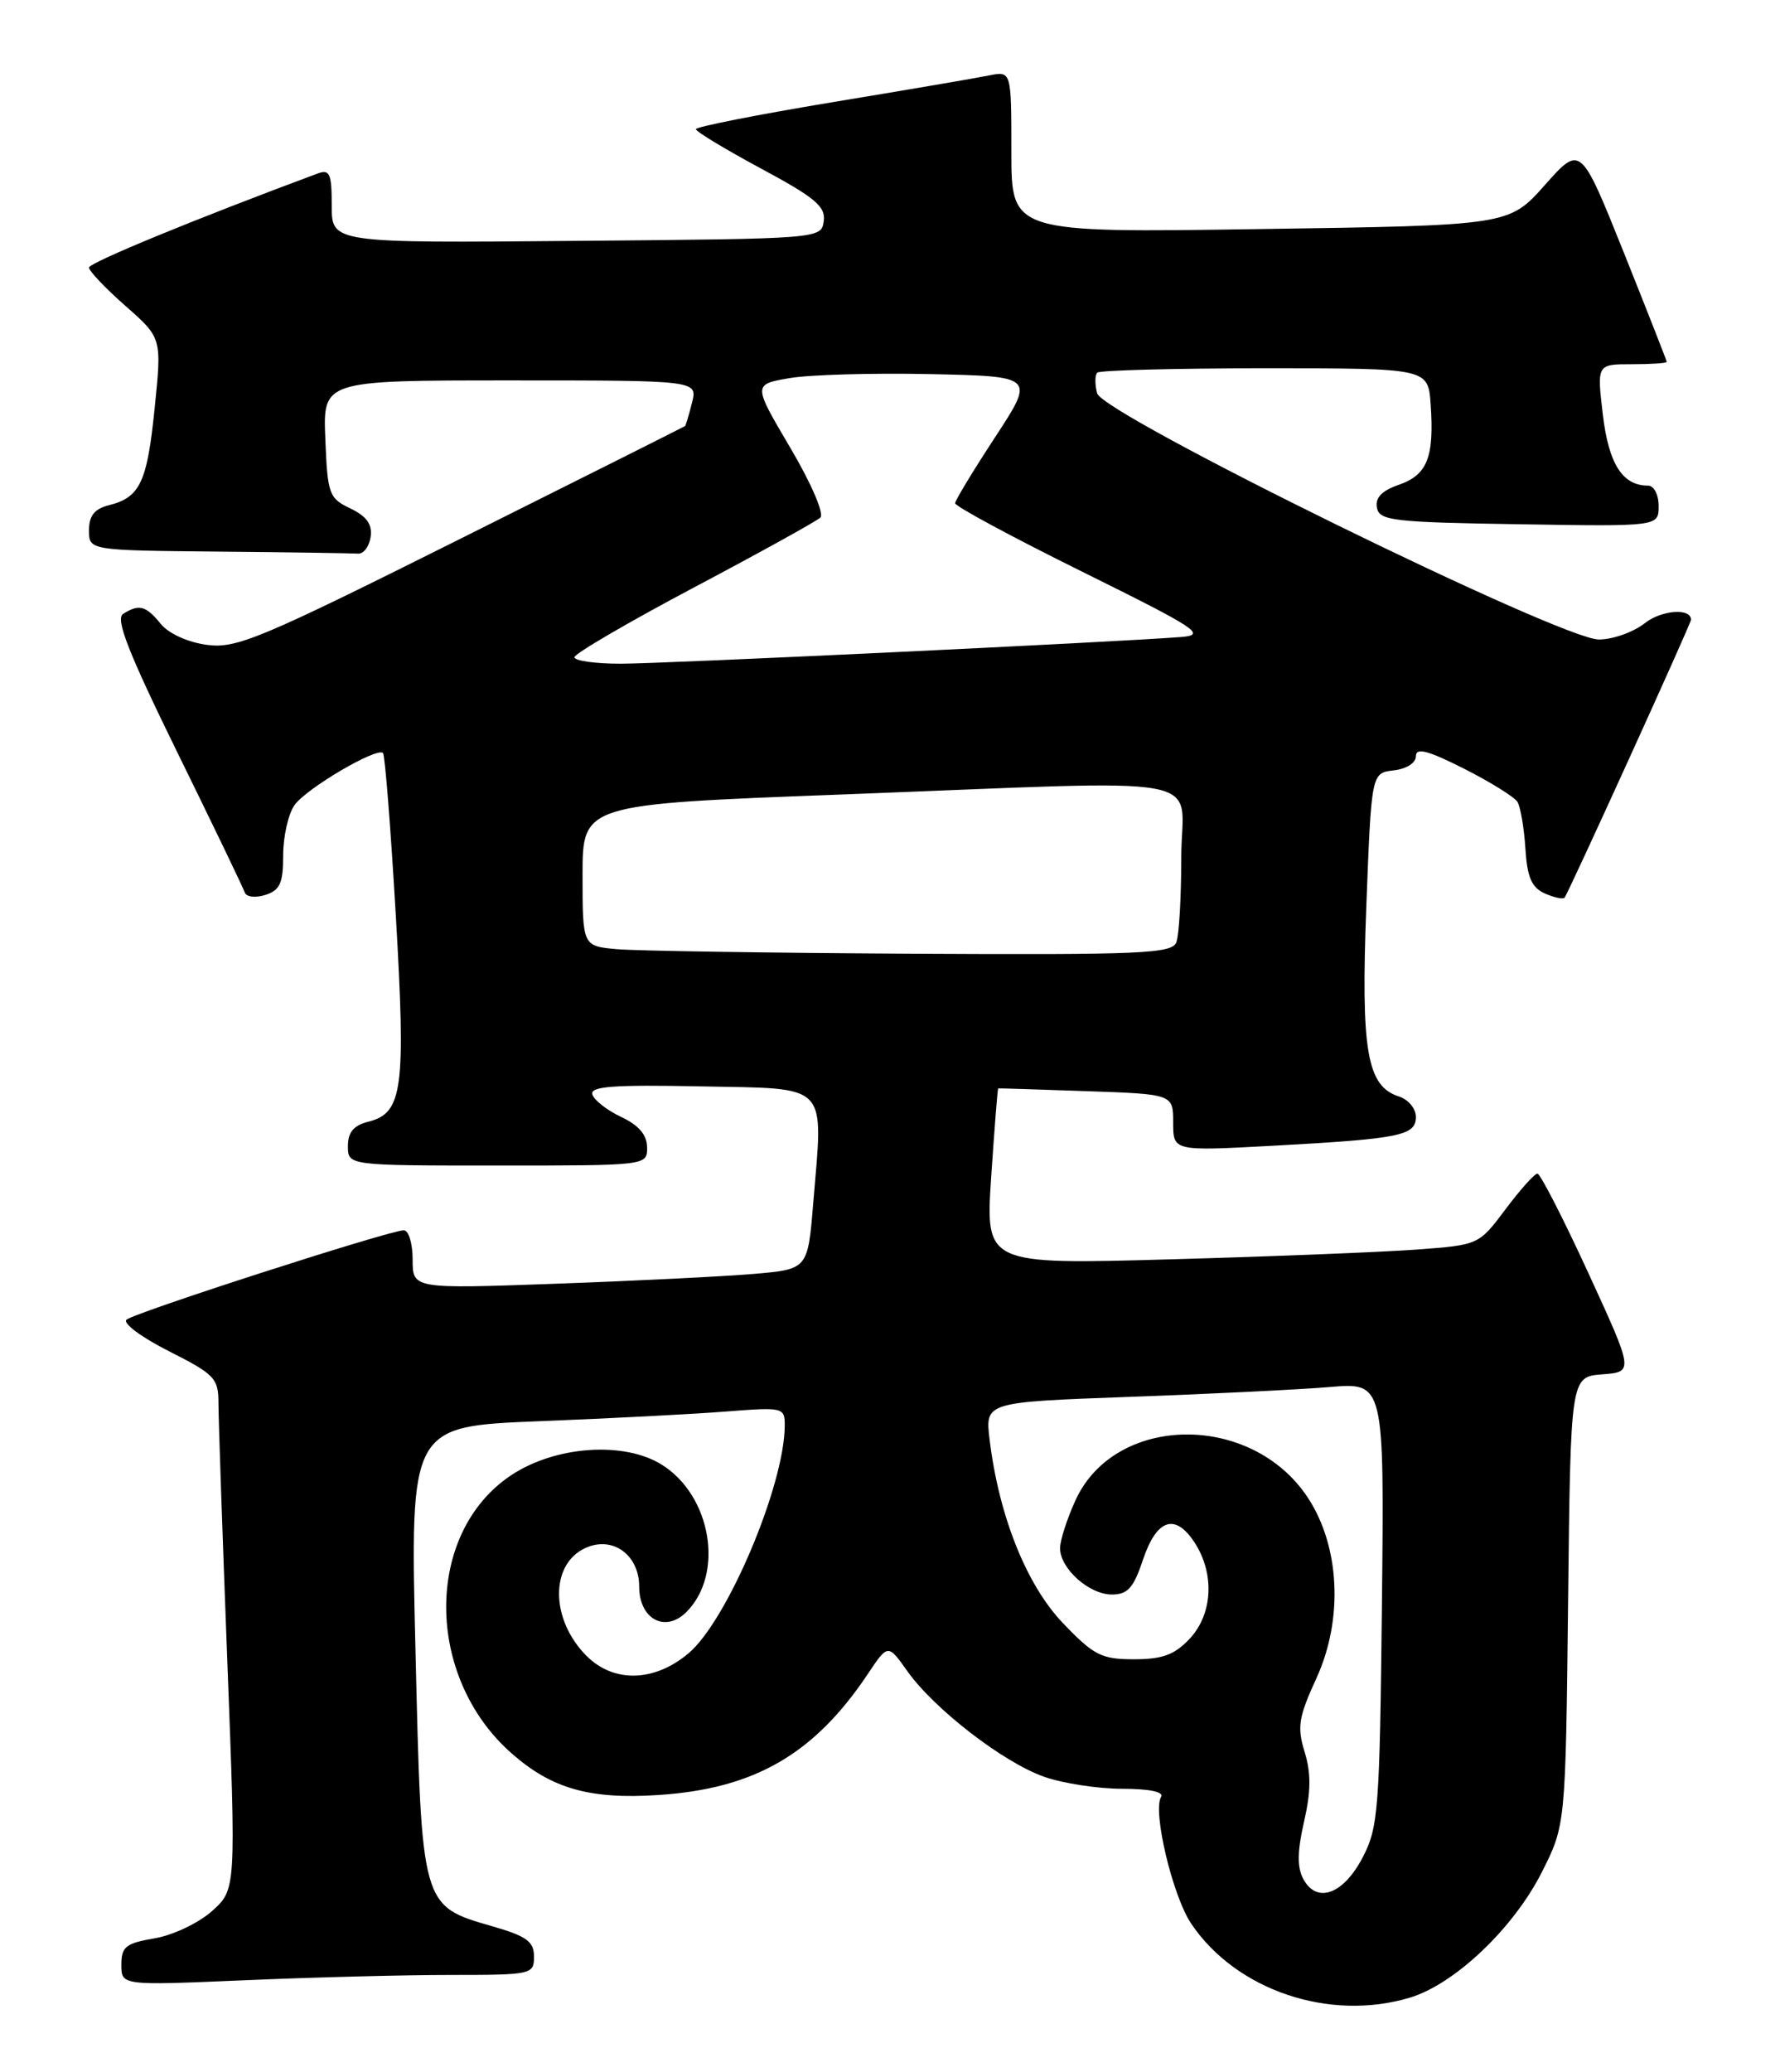 <?xml version="1.0" encoding="UTF-8" standalone="no"?>
<!DOCTYPE svg PUBLIC "-//W3C//DTD SVG 1.1//EN" "http://www.w3.org/Graphics/SVG/1.1/DTD/svg11.dtd" >
<svg xmlns="http://www.w3.org/2000/svg" xmlns:xlink="http://www.w3.org/1999/xlink" version="1.1" viewBox="0 0 220 256">
 <g >
 <path fill="currentColor"
d=" M 174.24 246.81 C 179.78 245.15 187.03 238.27 190.54 231.35 C 193.50 225.50 193.50 225.50 193.81 197.80 C 194.12 170.11 194.12 170.11 198.02 169.80 C 201.93 169.50 201.93 169.50 196.30 157.25 C 193.20 150.51 190.37 145.00 190.02 145.00 C 189.66 145.00 187.89 146.98 186.07 149.41 C 182.77 153.81 182.76 153.81 175.13 154.38 C 170.94 154.69 157.22 155.24 144.65 155.59 C 121.79 156.23 121.79 156.23 122.51 145.36 C 122.91 139.39 123.30 134.48 123.37 134.47 C 123.44 134.45 128.34 134.60 134.25 134.81 C 145.00 135.18 145.00 135.18 145.00 138.70 C 145.00 142.22 145.00 142.22 157.25 141.56 C 173.04 140.70 175.00 140.31 175.00 137.99 C 175.00 136.97 174.06 135.84 172.91 135.47 C 168.94 134.21 168.19 129.85 168.87 112.00 C 169.50 95.50 169.50 95.50 172.25 95.18 C 173.84 95.00 175.00 94.26 175.00 93.42 C 175.00 92.33 176.46 92.71 180.93 94.96 C 184.19 96.61 187.17 98.46 187.55 99.07 C 187.92 99.69 188.37 102.27 188.53 104.81 C 188.75 108.38 189.30 109.65 190.92 110.38 C 192.07 110.89 193.18 111.13 193.37 110.91 C 193.83 110.38 209.00 77.04 209.00 76.57 C 209.00 75.09 205.36 75.36 203.28 77.00 C 201.88 78.10 199.33 79.01 197.62 79.01 C 192.98 79.04 136.29 51.22 135.60 48.59 C 135.31 47.49 135.32 46.34 135.62 46.04 C 135.92 45.75 145.24 45.50 156.33 45.50 C 176.50 45.50 176.50 45.50 176.82 49.92 C 177.28 56.46 176.42 58.66 172.93 59.88 C 170.78 60.62 169.95 61.49 170.18 62.73 C 170.49 64.33 172.17 64.53 187.76 64.77 C 205.00 65.05 205.00 65.05 205.00 62.52 C 205.00 61.11 204.42 60.00 203.69 60.00 C 200.53 60.00 198.82 57.31 198.10 51.20 C 197.37 45.00 197.37 45.00 201.68 45.00 C 204.06 45.00 206.00 44.87 206.00 44.71 C 206.00 44.56 203.60 38.46 200.68 31.16 C 195.35 17.89 195.35 17.89 190.93 22.87 C 186.50 27.85 186.50 27.85 155.75 28.30 C 125.00 28.76 125.00 28.76 125.00 18.76 C 125.00 8.77 125.00 8.77 122.25 9.32 C 120.74 9.63 111.96 11.13 102.75 12.65 C 93.54 14.18 86.01 15.67 86.01 15.96 C 86.02 16.26 89.65 18.45 94.07 20.83 C 100.74 24.41 102.07 25.52 101.81 27.33 C 101.50 29.50 101.45 29.50 71.25 29.76 C 41.00 30.03 41.00 30.03 41.00 25.41 C 41.00 21.43 40.76 20.88 39.25 21.44 C 24.15 27.05 11.00 32.46 11.00 33.06 C 11.00 33.48 13.02 35.61 15.50 37.79 C 20.00 41.75 20.00 41.75 19.12 50.37 C 18.19 59.60 17.32 61.45 13.46 62.42 C 11.67 62.87 11.00 63.72 11.00 65.52 C 11.00 68.00 11.00 68.00 27.00 68.15 C 35.80 68.23 43.56 68.35 44.25 68.40 C 44.94 68.45 45.64 67.52 45.81 66.33 C 46.03 64.78 45.32 63.79 43.31 62.82 C 40.66 61.56 40.48 61.07 40.21 54.24 C 39.91 47.00 39.91 47.00 63.06 47.00 C 86.22 47.00 86.22 47.00 85.53 49.75 C 85.15 51.26 84.76 52.56 84.67 52.64 C 84.58 52.71 72.15 58.95 57.05 66.49 C 32.08 78.97 29.23 80.16 25.56 79.67 C 23.19 79.35 20.83 78.27 19.85 77.06 C 18.03 74.82 17.18 74.60 15.21 75.85 C 14.24 76.47 15.87 80.63 21.92 92.96 C 26.32 101.92 30.07 109.71 30.25 110.26 C 30.44 110.82 31.56 110.96 32.79 110.57 C 34.61 109.99 35.00 109.12 35.00 105.66 C 35.00 103.34 35.63 100.56 36.40 99.47 C 37.88 97.39 46.62 92.26 47.34 93.04 C 47.58 93.29 48.29 102.32 48.92 113.10 C 50.17 134.54 49.78 137.52 45.54 138.58 C 43.71 139.04 43.00 139.88 43.00 141.61 C 43.00 144.00 43.00 144.00 61.50 144.00 C 80.00 144.00 80.00 144.00 79.98 141.75 C 79.96 140.21 78.95 139.02 76.78 138.00 C 75.03 137.18 73.43 135.92 73.21 135.22 C 72.90 134.22 75.78 134.00 86.66 134.22 C 102.65 134.54 101.76 133.61 100.51 148.66 C 99.84 156.81 99.84 156.81 93.17 157.39 C 89.50 157.70 78.51 158.25 68.75 158.60 C 51.00 159.24 51.00 159.24 51.00 155.62 C 51.00 153.63 50.51 152.00 49.91 152.00 C 48.16 152.00 16.59 162.18 15.63 163.05 C 15.15 163.49 17.51 165.24 20.88 166.94 C 26.54 169.80 27.00 170.28 27.00 173.38 C 27.00 175.23 27.49 189.50 28.09 205.09 C 29.18 233.45 29.18 233.45 26.19 236.12 C 24.55 237.59 21.36 239.10 19.10 239.48 C 15.54 240.08 15.00 240.52 15.00 242.74 C 15.00 245.31 15.00 245.31 30.16 244.66 C 38.50 244.30 49.97 244.00 55.66 244.00 C 65.73 244.00 66.00 243.94 66.00 241.74 C 66.00 239.87 65.09 239.21 60.85 237.99 C 52.04 235.44 52.11 235.69 51.35 203.86 C 50.68 176.23 50.68 176.23 66.59 175.59 C 75.34 175.25 85.76 174.71 89.75 174.39 C 96.84 173.84 97.00 173.88 96.99 176.16 C 96.95 183.53 89.88 200.24 85.09 204.27 C 80.87 207.82 75.85 207.94 72.50 204.59 C 68.02 200.11 67.95 193.26 72.36 191.25 C 75.71 189.72 79.00 192.09 79.00 196.02 C 79.00 200.04 82.22 201.78 84.84 199.16 C 89.54 194.46 87.93 184.81 81.81 180.97 C 77.15 178.04 68.67 178.63 63.21 182.24 C 52.44 189.37 52.46 207.18 63.26 216.65 C 68.21 221.00 72.93 222.33 81.39 221.77 C 93.28 220.99 100.64 216.72 107.27 206.80 C 109.75 203.09 109.75 203.09 112.15 206.48 C 115.49 211.17 123.99 217.73 129.03 219.51 C 131.35 220.33 135.70 221.00 138.68 221.00 C 142.01 221.00 143.88 221.38 143.51 221.99 C 142.42 223.74 144.93 234.28 147.25 237.70 C 152.80 245.90 164.30 249.79 174.24 246.81 Z  M 161.07 232.13 C 160.31 230.70 160.34 228.70 161.17 225.08 C 162.03 221.36 162.05 219.07 161.25 216.46 C 160.30 213.37 160.49 212.16 162.71 207.33 C 166.05 200.03 165.61 191.03 161.62 185.00 C 154.64 174.46 137.77 174.69 132.91 185.39 C 131.88 187.65 131.03 190.29 131.02 191.25 C 130.99 193.76 134.59 197.00 137.42 197.00 C 139.37 197.00 140.10 196.19 141.25 192.75 C 142.94 187.67 145.23 186.89 147.64 190.57 C 150.15 194.41 149.90 199.42 147.03 202.47 C 145.17 204.45 143.67 205.00 140.15 205.00 C 136.14 205.00 135.20 204.53 131.38 200.54 C 126.87 195.83 123.46 187.31 122.31 177.86 C 121.75 173.23 121.75 173.23 139.62 172.58 C 149.46 172.23 160.56 171.68 164.30 171.37 C 171.09 170.79 171.09 170.79 170.80 198.14 C 170.52 223.64 170.36 225.77 168.41 229.50 C 166.02 234.07 162.74 235.24 161.07 232.13 Z  M 76.25 117.27 C 72.00 116.89 72.00 116.89 72.00 108.13 C 72.00 99.37 72.00 99.37 103.75 98.17 C 151.19 96.37 146.00 95.42 146.00 105.92 C 146.00 110.82 145.73 115.55 145.39 116.42 C 144.85 117.82 141.13 117.98 112.64 117.83 C 94.96 117.73 78.59 117.48 76.25 117.27 Z  M 71.00 81.20 C 71.00 80.76 77.64 76.89 85.75 72.59 C 93.86 68.30 100.90 64.41 101.39 63.95 C 101.89 63.48 100.29 59.75 97.67 55.31 C 93.06 47.50 93.06 47.50 97.56 46.72 C 100.04 46.29 107.88 46.07 114.99 46.22 C 127.91 46.50 127.91 46.50 123.00 54.00 C 120.30 58.12 118.07 61.80 118.05 62.17 C 118.02 62.54 125.09 66.35 133.75 70.63 C 148.00 77.68 149.17 78.45 146.00 78.70 C 137.83 79.34 81.97 82.00 76.73 82.00 C 73.58 82.00 71.00 81.64 71.00 81.20 Z "/>
</g>
</svg>